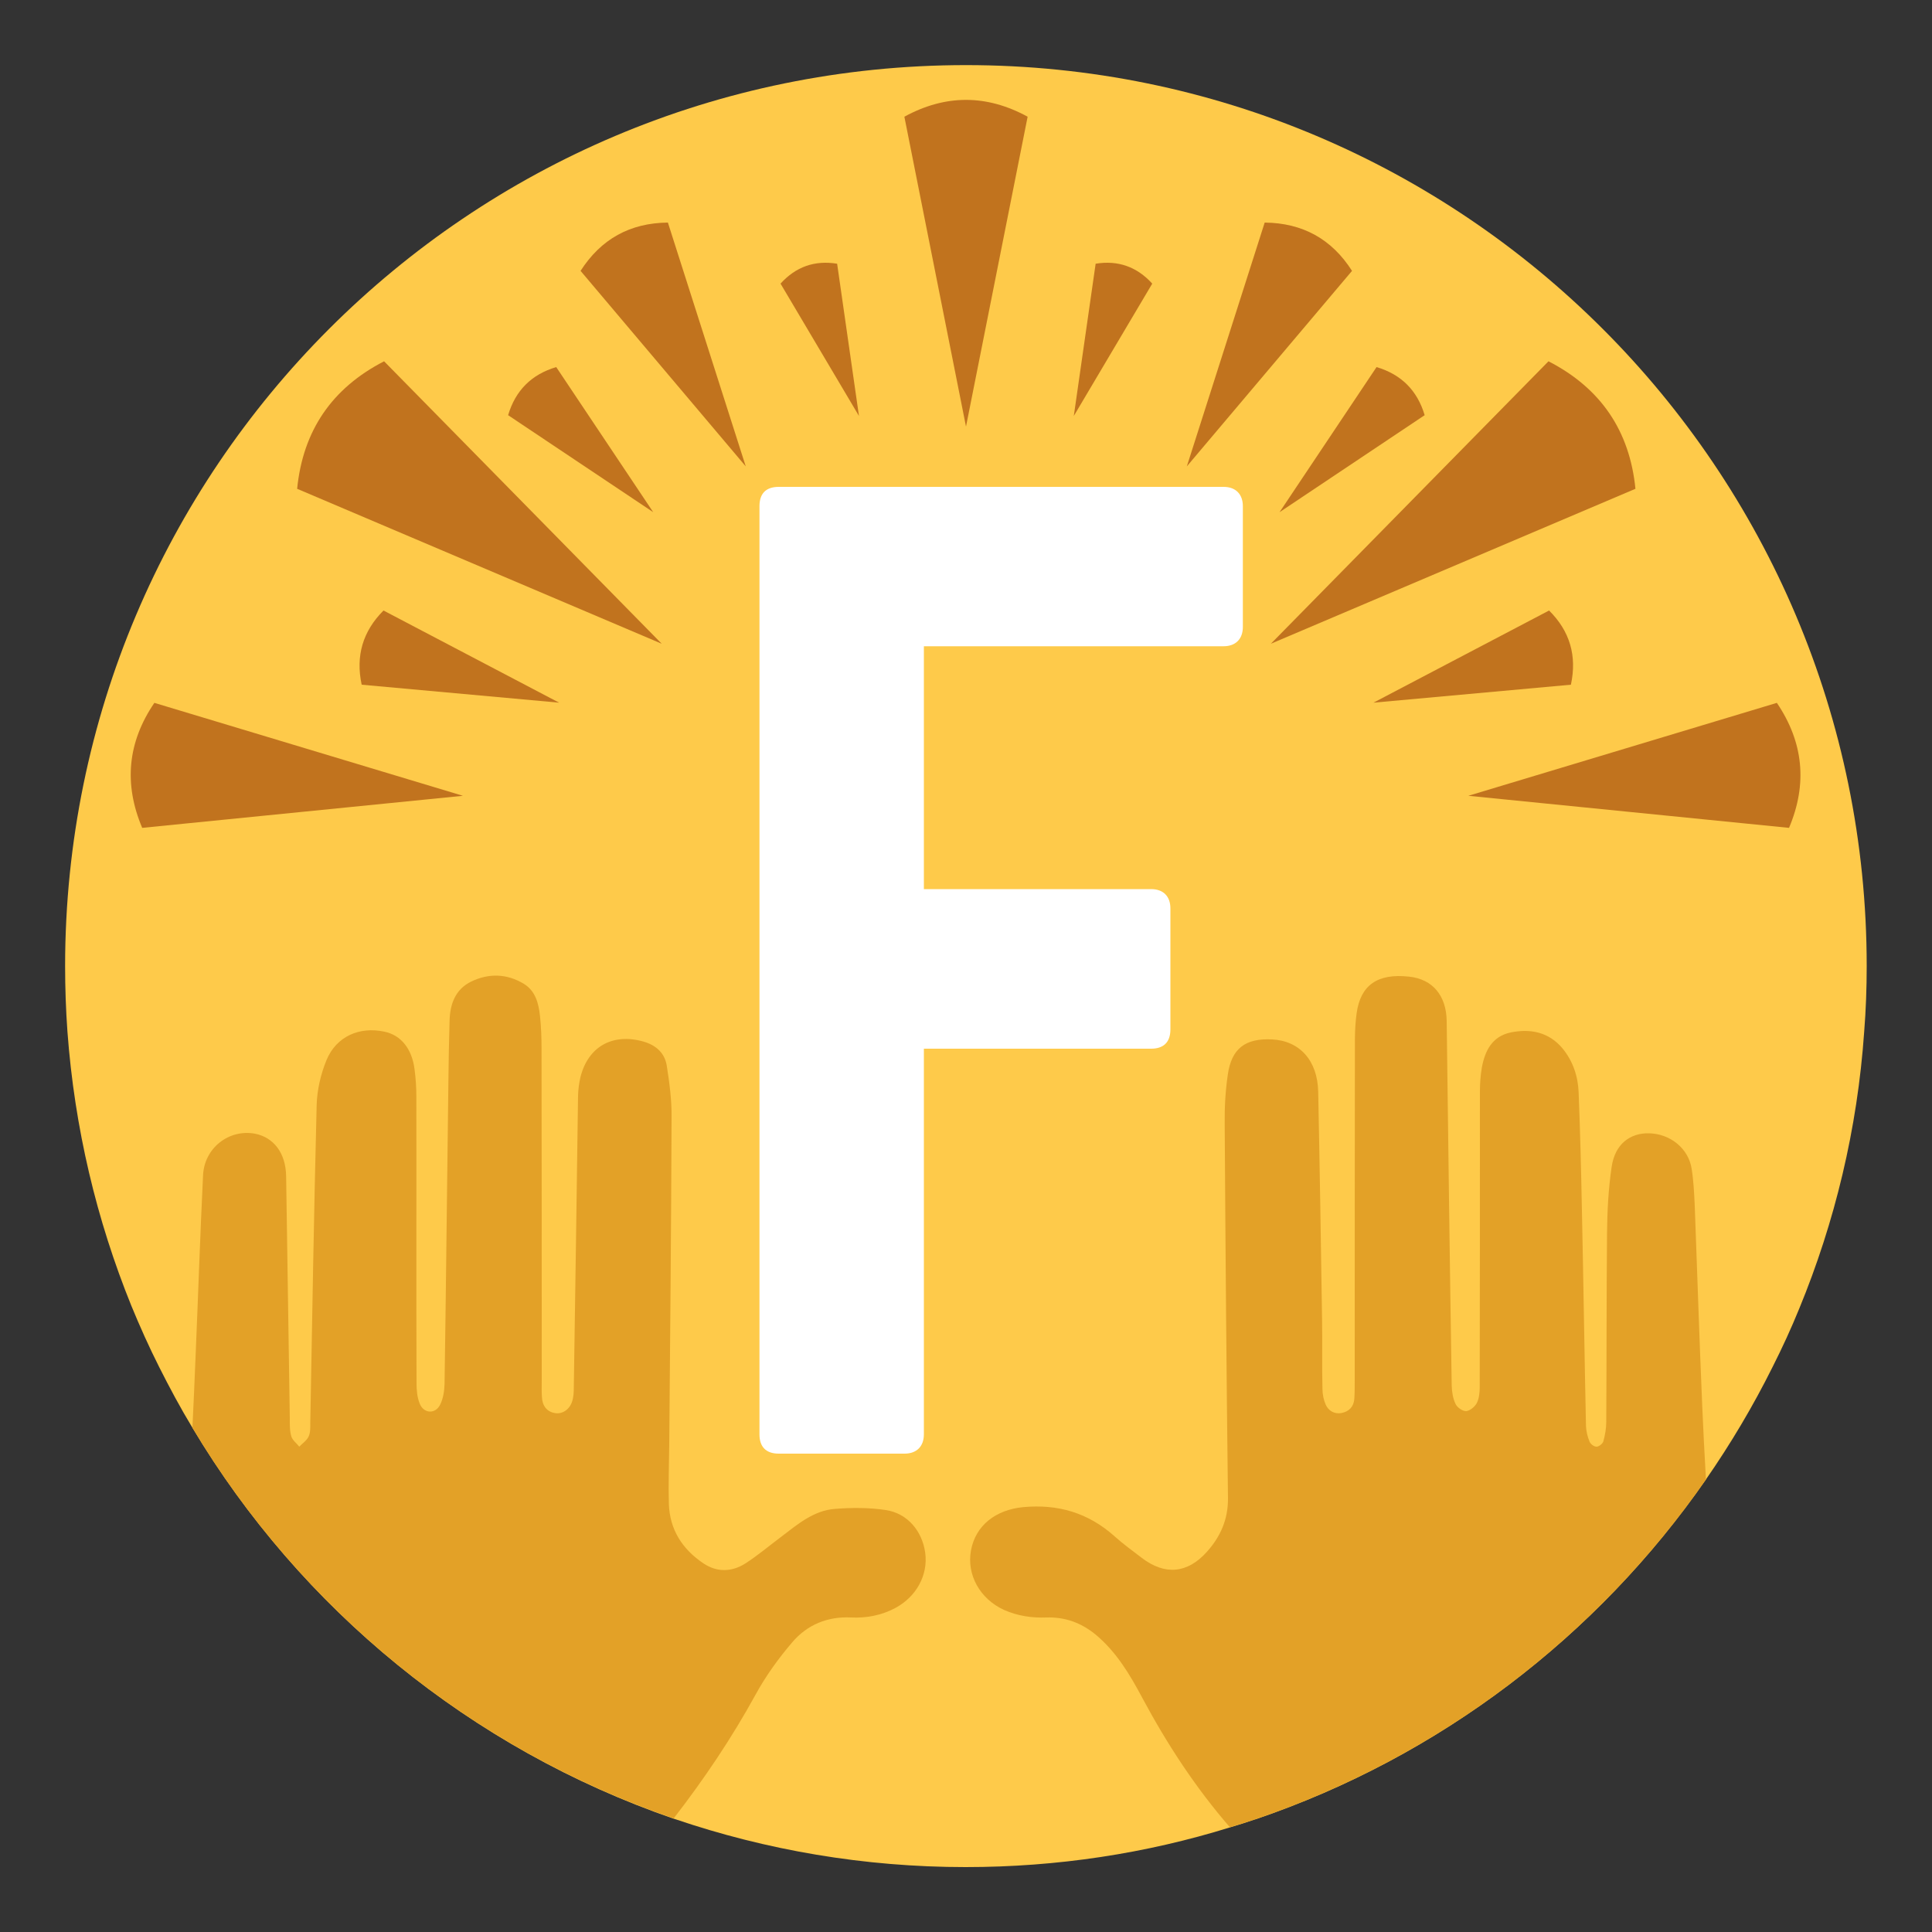 <?xml version="1.0" encoding="utf-8"?>
<!-- Generator: Adobe Illustrator 21.1.0, SVG Export Plug-In . SVG Version: 6.00 Build 0)  -->
<svg version="1.1" id="Layer_1" xmlns="http://www.w3.org/2000/svg" xmlns:xlink="http://www.w3.org/1999/xlink" x="0px" y="0px"
	 viewBox="0 0 1000 1000" style="enable-background:new 0 0 1000 1000;" xml:space="preserve">
<rect x="0" y="0" width="1000" height="1000" fill="#333333" stroke="none"/>
<style type="text/css">
	.st0{fill:#FECA4A;}
	.st1{fill:#C1731E;}
	.st2{fill:#E3A127;}
	.st3{fill:#FFFFFF;}
</style>
<g>
	<path class="st0" d="M966.2,500c0,11.4-0.4,22.8-1.3,34c-3.5,50.4-15.2,98.6-33.6,143.3c-4.2,10.3-8.8,20.3-13.8,30.2
		c-10.1,20.3-21.7,39.8-34.6,58.4c-56.3,81.1-137.8,143.4-233.1,175.8h-0.1c-4.4,1.5-8.8,2.9-13.2,4.2
		c-43.2,13.4-89.1,20.5-136.7,20.5c-52.6,0-103.2-8.8-150.3-24.8c-0.3-0.1-0.6-0.2-1-0.3C243.8,905.1,155.6,832.8,99.6,739
		c-6.2-10.2-11.8-20.7-17.2-31.4c-5.2-10.3-10-21-14.4-31.7c-18-44.4-29.4-92-33.1-142c-0.8-11.1-1.2-22.5-1.2-33.9
		C33.8,242.5,242.4,33.7,500,33.7C757.4,33.7,966.2,242.5,966.2,500z"/>
	<g>
		<path class="st1" d="M531.9,60.4L500,220.8L468.1,60.4C489.4,48.8,510.6,48.8,531.9,60.4z"/>
		<path class="st1" d="M287.9,190l50.2,75.1L263,214.9C266.8,202.1,275.1,193.8,287.9,190z"/>
		<path class="st1" d="M345.7,115.2L386,241.4l-85.5-101.2C311.1,123.7,326.1,115.4,345.7,115.2z"/>
		<path class="st1" d="M433.3,136.5l11.3,78.8L404,146.8C411.9,138.1,421.6,134.6,433.3,136.5z"/>
		<path class="st1" d="M198.8,187l143.7,146.2l-188.7-80.2C156.8,222.9,171.8,200.9,198.8,187z"/>
		<path class="st1" d="M198.5,316l90.9,47.7l-102.2-9.3C184,339.5,187.8,326.7,198.5,316z"/>
		<path class="st1" d="M79.9,363.8l159.7,48.1l-166,16.6C64,405.8,66,384.2,79.9,363.8z"/>
		<path class="st1" d="M919.7,363.8L760,411.9l166,16.6C935.6,405.8,933.5,384.2,919.7,363.8z"/>
		<path class="st1" d="M712.5,190l-50.2,75.1l75.1-50.2C733.6,202.1,725.3,193.8,712.5,190z"/>
		<path class="st1" d="M654.6,115.2l-40.3,126.2l85.5-101.2C689.3,123.7,674.2,115.4,654.6,115.2z"/>
		<path class="st1" d="M567.1,136.5l-11.3,78.8l40.6-68.5C588.5,138.1,578.7,134.6,567.1,136.5z"/>
		<path class="st1" d="M801.5,187L657.8,333.2l188.7-80.2C843.5,222.9,828.5,200.9,801.5,187z"/>
		<path class="st1" d="M801.8,316l-90.9,47.7l102.2-9.3C816.3,339.5,812.6,326.7,801.8,316z"/>
	</g>
	<g>
		<path class="st2" d="M463.4,832.3c-7.1,3.8-15,5.3-22.9,4.9c-12.3-0.6-22.7,3.8-30.4,12.8c-7.1,8.3-13.7,17.4-19,27.1
			c-12.4,22.6-26.7,43.8-42.4,64.1C243.8,905.1,155.6,832.8,99.6,739c0.6-12.8,1.2-25.7,1.7-38.6c1.3-30.7,2.3-61.4,3.8-92
			c0.6-14.2,13.4-24.1,26.9-21.6c9.6,1.9,15.9,9.9,16.1,22c0.7,41.8,1.2,83.6,1.9,125.4c0,3.1-0.1,6.4,0.8,9.3
			c0.6,2,2.7,3.5,4.1,5.3c1.6-1.7,3.8-3.1,4.8-5.2c1-2,0.9-4.6,0.9-7c1-54.9,1.9-109.7,3.3-164.5c0.2-7.9,2.1-16.1,5.1-23.4
			c5.1-12.3,17.1-17.5,30-14.7c8.6,1.8,14.3,8.9,15.6,19.7c0.6,4.6,0.9,9.2,0.9,13.9c0.1,49.4-0.1,98.9,0.1,148.3
			c0,3.5,0.3,7.3,1.6,10.5c2,5.3,8.1,5.7,10.6,0.7c1.6-3.2,2.2-7.1,2.3-10.8c0.8-52.4,1.3-104.9,2-157.3c0.1-10.2,0.3-20.4,0.6-30.6
			c0.2-8.7,3-16.4,11.3-20.4c9-4.3,18.3-4.1,27.1,1.2c6.1,3.7,7.7,10.2,8.4,16.7c0.6,5.6,0.8,11.4,0.8,17
			c0.1,57.2,0.1,114.5,0.1,171.7c0,2.8-0.1,5.7,0.1,8.5c0.2,4.6,2.6,7.6,6.7,8.3c3.7,0.7,7.5-1.7,8.9-5.9c0.8-2.4,0.9-5,0.9-7.5
			c0.8-50.3,1.5-100.7,2.2-151c0.1-3.1,0.5-6.3,1.2-9.3c3.9-16,16.7-23.1,32.6-18.6c6.6,1.9,11,5.9,12.1,12.4
			c1.4,8.9,2.6,17.8,2.5,26.8c-0.2,56.3-0.7,112.7-1.2,169c-0.1,10.3-0.5,20.7-0.2,31c0.4,13.4,7,23.6,17.9,30.9
			c7,4.7,14.6,4.5,21.6,0.1c6.4-4.1,12.3-9.1,18.3-13.6c8.6-6.5,17-13.9,28.2-14.7c8.7-0.7,17.7-0.7,26.3,0.6
			c11.3,1.7,18.9,11,20.4,22.2C480.4,815.2,474.4,826.4,463.4,832.3z"/>
		<path class="st2" d="M883,765.8c-56.3,81.1-137.8,143.4-233.1,175.8h-0.1c-4.4,1.5-8.8,2.9-13.2,4.2c-17.7-20.4-32.5-43-45.3-66.9
			c-6.5-12.2-13.5-24-24.4-33c-7.4-6-15.7-9-25.3-8.7c-7.5,0.3-14.9-0.8-21.9-3.9c-12.5-5.7-19.5-18.3-17.1-30.9
			c2.4-12.9,12.8-20.9,26.9-22.3c18.1-1.7,33.7,2.9,47.3,15c4.4,4,9.3,7.5,14.1,11.2c12,9.2,23.7,8.2,33.8-3.1
			c7-7.8,11-16.8,10.9-27.7c-0.8-64.7-1.3-129.4-1.7-194.2c-0.1-8.4,0.4-16.8,1.6-25c1.9-13.6,9.1-19,22.9-18.3
			c14.3,0.7,23.6,10.9,23.9,27.2c0.8,39.2,1.4,78.4,2,117.7c0.2,12-0.1,24,0.2,36c0,2.7,0.6,5.7,1.7,8.2c1.5,3.2,4.5,4.9,8.1,4.3
			c4-0.8,6.4-3.3,6.7-7.4c0.2-3.1,0.2-6.3,0.2-9.5c0-59.2,0-118.4,0.1-177.6c0.1-4.2,0.3-8.4,0.9-12.5c2-14.4,10.7-20.7,27.1-18.9
			c12.4,1.3,19.3,10,19.5,22.9c0.8,62.9,1.6,125.8,2.6,188.8c0.1,3.2,0.6,6.6,2,9.5c0.8,1.8,3.7,3.8,5.5,3.7c2-0.2,4.5-2.3,5.5-4.2
			c1.2-2.4,1.5-5.5,1.5-8.2c0.1-51,0.1-101.9,0.1-152.9c0-4.2,0.3-8.4,1-12.5c1.6-8.8,5.4-16.2,14.9-18.2
			c10.3-2.1,19.8-0.2,26.9,8.3c5.4,6.6,8,14.5,8.3,22.8c0.8,20.3,1.3,40.7,1.7,61.1c0.8,37.2,1.3,74.3,2.1,111.5
			c0.1,2.7,0.8,5.6,1.9,8.2c0.5,1.2,2.4,2.6,3.7,2.5c1.2-0.1,3.1-1.6,3.4-2.8c0.9-3.3,1.5-6.7,1.5-10.1c0.2-32.5,0.1-65,0.4-97.5
			c0.1-11.5,0.7-23.1,2.4-34.5c1.7-11.6,9.4-17.6,19.5-17.3c10.9,0.3,20.3,7.9,21.9,18.4c1,6.3,1.3,12.8,1.6,19.2
			c1.3,34.7,2.4,69.4,3.9,104.2C881.6,740.7,882.3,753.2,883,765.8z"/>
	</g>
	<g>
		<path class="st3" d="M643.3,324.5c0,6.3-3.8,10-10,10H478.2v125.7h117.6c6.3,0,10,3.7,10,10v62.6c0,6.9-3.8,10-10,10H478.2v199.6
			c0,6.3-3.8,10-10,10h-65.1c-6.9,0-10-3.8-10-10V262c0-6.3,3.1-10,10-10h230.2c6.3,0,10,3.8,10,10V324.5z"/>
	</g>
</g>
</svg>